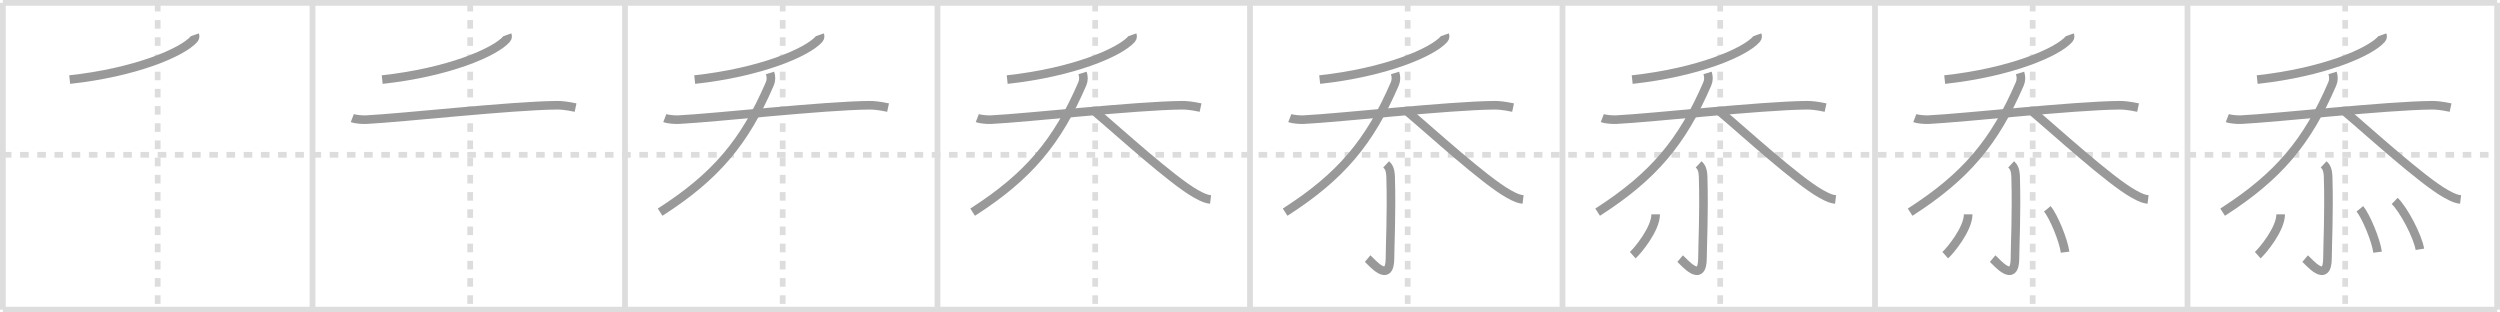 <svg width="872px" height="109px" viewBox="0 0 872 109" xmlns="http://www.w3.org/2000/svg" xmlns:xlink="http://www.w3.org/1999/xlink" xml:space="preserve" version="1.1" baseProfile="full">
<line x1="1" y1="1" x2="871" y2="1" style="stroke:#ddd;stroke-width:2"></line>
<line x1="1" y1="1" x2="1" y2="108" style="stroke:#ddd;stroke-width:2"></line>
<line x1="1" y1="108" x2="871" y2="108" style="stroke:#ddd;stroke-width:2"></line>
<line x1="871" y1="1" x2="871" y2="108" style="stroke:#ddd;stroke-width:2"></line>
<line x1="109" y1="1" x2="109" y2="108" style="stroke:#ddd;stroke-width:2"></line>
<line x1="218" y1="1" x2="218" y2="108" style="stroke:#ddd;stroke-width:2"></line>
<line x1="327" y1="1" x2="327" y2="108" style="stroke:#ddd;stroke-width:2"></line>
<line x1="436" y1="1" x2="436" y2="108" style="stroke:#ddd;stroke-width:2"></line>
<line x1="545" y1="1" x2="545" y2="108" style="stroke:#ddd;stroke-width:2"></line>
<line x1="654" y1="1" x2="654" y2="108" style="stroke:#ddd;stroke-width:2"></line>
<line x1="763" y1="1" x2="763" y2="108" style="stroke:#ddd;stroke-width:2"></line>
<line x1="1" y1="54" x2="871" y2="54" style="stroke:#ddd;stroke-width:2;stroke-dasharray:3 3"></line>
<line x1="55" y1="1" x2="55" y2="108" style="stroke:#ddd;stroke-width:2;stroke-dasharray:3 3"></line>
<line x1="164" y1="1" x2="164" y2="108" style="stroke:#ddd;stroke-width:2;stroke-dasharray:3 3"></line>
<line x1="273" y1="1" x2="273" y2="108" style="stroke:#ddd;stroke-width:2;stroke-dasharray:3 3"></line>
<line x1="382" y1="1" x2="382" y2="108" style="stroke:#ddd;stroke-width:2;stroke-dasharray:3 3"></line>
<line x1="491" y1="1" x2="491" y2="108" style="stroke:#ddd;stroke-width:2;stroke-dasharray:3 3"></line>
<line x1="600" y1="1" x2="600" y2="108" style="stroke:#ddd;stroke-width:2;stroke-dasharray:3 3"></line>
<line x1="709" y1="1" x2="709" y2="108" style="stroke:#ddd;stroke-width:2;stroke-dasharray:3 3"></line>
<line x1="818" y1="1" x2="818" y2="108" style="stroke:#ddd;stroke-width:2;stroke-dasharray:3 3"></line>
<path d="M67.94,12.14c0.13,0.37,0.24,0.93-0.24,1.48c-4.07,4.66-20.35,11.62-43.39,14.14" style="fill:none;stroke:#999;stroke-width:3"></path>

<path d="M176.94,12.14c0.13,0.37,0.24,0.93-0.24,1.48c-4.07,4.66-20.35,11.62-43.39,14.14" style="fill:none;stroke:#999;stroke-width:3"></path>
<path d="M122.88,41.2c1.01,0.39,3.6,0.6,4.71,0.54c12.9-0.64,50.47-4.87,66.65-5.03c1.4-0.01,3.39,0.15,6.52,0.82" style="fill:none;stroke:#999;stroke-width:3"></path>

<path d="M285.94,12.14c0.13,0.37,0.24,0.93-0.24,1.48c-4.07,4.66-20.35,11.62-43.39,14.14" style="fill:none;stroke:#999;stroke-width:3"></path>
<path d="M231.88,41.2c1.01,0.39,3.6,0.6,4.71,0.54c12.9-0.64,50.47-4.87,66.65-5.03c1.4-0.01,3.39,0.15,6.52,0.82" style="fill:none;stroke:#999;stroke-width:3"></path>
<path d="M268.6,25.44c0.4,1.31,0.45,2.54-0.11,3.84C259.75,49.5,249.75,61.5,230.25,74" style="fill:none;stroke:#999;stroke-width:3"></path>

<path d="M394.94,12.14c0.13,0.37,0.24,0.93-0.24,1.48c-4.07,4.66-20.35,11.62-43.39,14.14" style="fill:none;stroke:#999;stroke-width:3"></path>
<path d="M340.88,41.2c1.01,0.39,3.6,0.6,4.71,0.54c12.9-0.64,50.47-4.87,66.65-5.03c1.4-0.01,3.39,0.15,6.52,0.82" style="fill:none;stroke:#999;stroke-width:3"></path>
<path d="M377.6,25.44c0.4,1.31,0.45,2.54-0.11,3.84C368.75,49.5,358.75,61.5,339.25,74" style="fill:none;stroke:#999;stroke-width:3"></path>
<path d="M382.0,39.02c8.42,7.09,26.68,23.8,35.09,28.55c2.86,1.61,3.86,1.85,5.16,2.01" style="fill:none;stroke:#999;stroke-width:3"></path>

<path d="M503.94,12.14c0.13,0.37,0.24,0.93-0.24,1.48c-4.07,4.66-20.35,11.62-43.39,14.14" style="fill:none;stroke:#999;stroke-width:3"></path>
<path d="M449.88,41.2c1.01,0.39,3.6,0.6,4.71,0.54c12.9-0.64,50.47-4.87,66.65-5.03c1.4-0.01,3.39,0.15,6.52,0.82" style="fill:none;stroke:#999;stroke-width:3"></path>
<path d="M486.6,25.44c0.4,1.31,0.45,2.54-0.11,3.84C477.75,49.5,467.75,61.5,448.25,74" style="fill:none;stroke:#999;stroke-width:3"></path>
<path d="M491.0,39.02c8.42,7.09,26.68,23.8,35.09,28.55c2.86,1.61,3.86,1.85,5.16,2.01" style="fill:none;stroke:#999;stroke-width:3"></path>
<path d="M483.49,57.33c0.88,0.82,1.5,1.78,1.57,4.5c0.36,13.04-0.23,23.71-0.23,28.15c0,9.31-6.46,1.34-7.8,0.22" style="fill:none;stroke:#999;stroke-width:3"></path>

<path d="M612.94,12.14c0.13,0.37,0.24,0.93-0.24,1.48c-4.07,4.66-20.35,11.62-43.39,14.14" style="fill:none;stroke:#999;stroke-width:3"></path>
<path d="M558.88,41.2c1.01,0.39,3.6,0.6,4.71,0.54c12.9-0.64,50.47-4.87,66.65-5.03c1.4-0.01,3.39,0.15,6.52,0.82" style="fill:none;stroke:#999;stroke-width:3"></path>
<path d="M595.6,25.44c0.4,1.31,0.45,2.54-0.11,3.84C586.75,49.5,576.75,61.5,557.25,74" style="fill:none;stroke:#999;stroke-width:3"></path>
<path d="M600.0,39.02c8.42,7.09,26.68,23.8,35.09,28.55c2.86,1.61,3.86,1.85,5.16,2.01" style="fill:none;stroke:#999;stroke-width:3"></path>
<path d="M592.49,57.33c0.88,0.82,1.5,1.78,1.57,4.5c0.36,13.04-0.23,23.71-0.23,28.15c0,9.31-6.46,1.34-7.8,0.22" style="fill:none;stroke:#999;stroke-width:3"></path>
<path d="M577.5,74.75c0,5.16-6.34,12.78-8,14.25" style="fill:none;stroke:#999;stroke-width:3"></path>

<path d="M721.94,12.14c0.13,0.37,0.24,0.93-0.24,1.48c-4.07,4.66-20.35,11.62-43.39,14.14" style="fill:none;stroke:#999;stroke-width:3"></path>
<path d="M667.88,41.2c1.01,0.39,3.6,0.6,4.71,0.54c12.9-0.64,50.47-4.87,66.65-5.03c1.4-0.01,3.39,0.15,6.52,0.82" style="fill:none;stroke:#999;stroke-width:3"></path>
<path d="M704.6,25.44c0.4,1.31,0.45,2.54-0.11,3.84C695.75,49.5,685.75,61.5,666.25,74" style="fill:none;stroke:#999;stroke-width:3"></path>
<path d="M709.0,39.02c8.42,7.09,26.68,23.8,35.09,28.55c2.86,1.61,3.86,1.85,5.16,2.01" style="fill:none;stroke:#999;stroke-width:3"></path>
<path d="M701.49,57.33c0.88,0.82,1.5,1.78,1.57,4.5c0.36,13.04-0.23,23.71-0.23,28.15c0,9.31-6.46,1.34-7.8,0.22" style="fill:none;stroke:#999;stroke-width:3"></path>
<path d="M686.5,74.75c0,5.16-6.34,12.78-8,14.25" style="fill:none;stroke:#999;stroke-width:3"></path>
<path d="M714.12,72.83c2.18,2.67,5.64,10.98,6.18,15.13" style="fill:none;stroke:#999;stroke-width:3"></path>

<path d="M830.94,12.14c0.13,0.37,0.24,0.93-0.24,1.48c-4.07,4.66-20.35,11.62-43.39,14.14" style="fill:none;stroke:#999;stroke-width:3"></path>
<path d="M776.88,41.2c1.01,0.39,3.6,0.6,4.71,0.54c12.9-0.64,50.47-4.87,66.65-5.03c1.4-0.01,3.39,0.15,6.52,0.82" style="fill:none;stroke:#999;stroke-width:3"></path>
<path d="M813.6,25.44c0.4,1.31,0.45,2.54-0.11,3.84C804.75,49.5,794.75,61.5,775.25,74" style="fill:none;stroke:#999;stroke-width:3"></path>
<path d="M818.0,39.02c8.42,7.09,26.68,23.8,35.09,28.55c2.86,1.61,3.86,1.85,5.16,2.01" style="fill:none;stroke:#999;stroke-width:3"></path>
<path d="M810.49,57.33c0.88,0.82,1.5,1.78,1.57,4.5c0.36,13.04-0.23,23.71-0.23,28.15c0,9.31-6.46,1.34-7.8,0.22" style="fill:none;stroke:#999;stroke-width:3"></path>
<path d="M795.5,74.75c0,5.16-6.34,12.78-8,14.25" style="fill:none;stroke:#999;stroke-width:3"></path>
<path d="M823.12,72.83c2.18,2.67,5.64,10.98,6.18,15.13" style="fill:none;stroke:#999;stroke-width:3"></path>
<path d="M835.27,70.08c3.1,2.98,8.02,12.25,8.79,16.88" style="fill:none;stroke:#999;stroke-width:3"></path>

</svg>